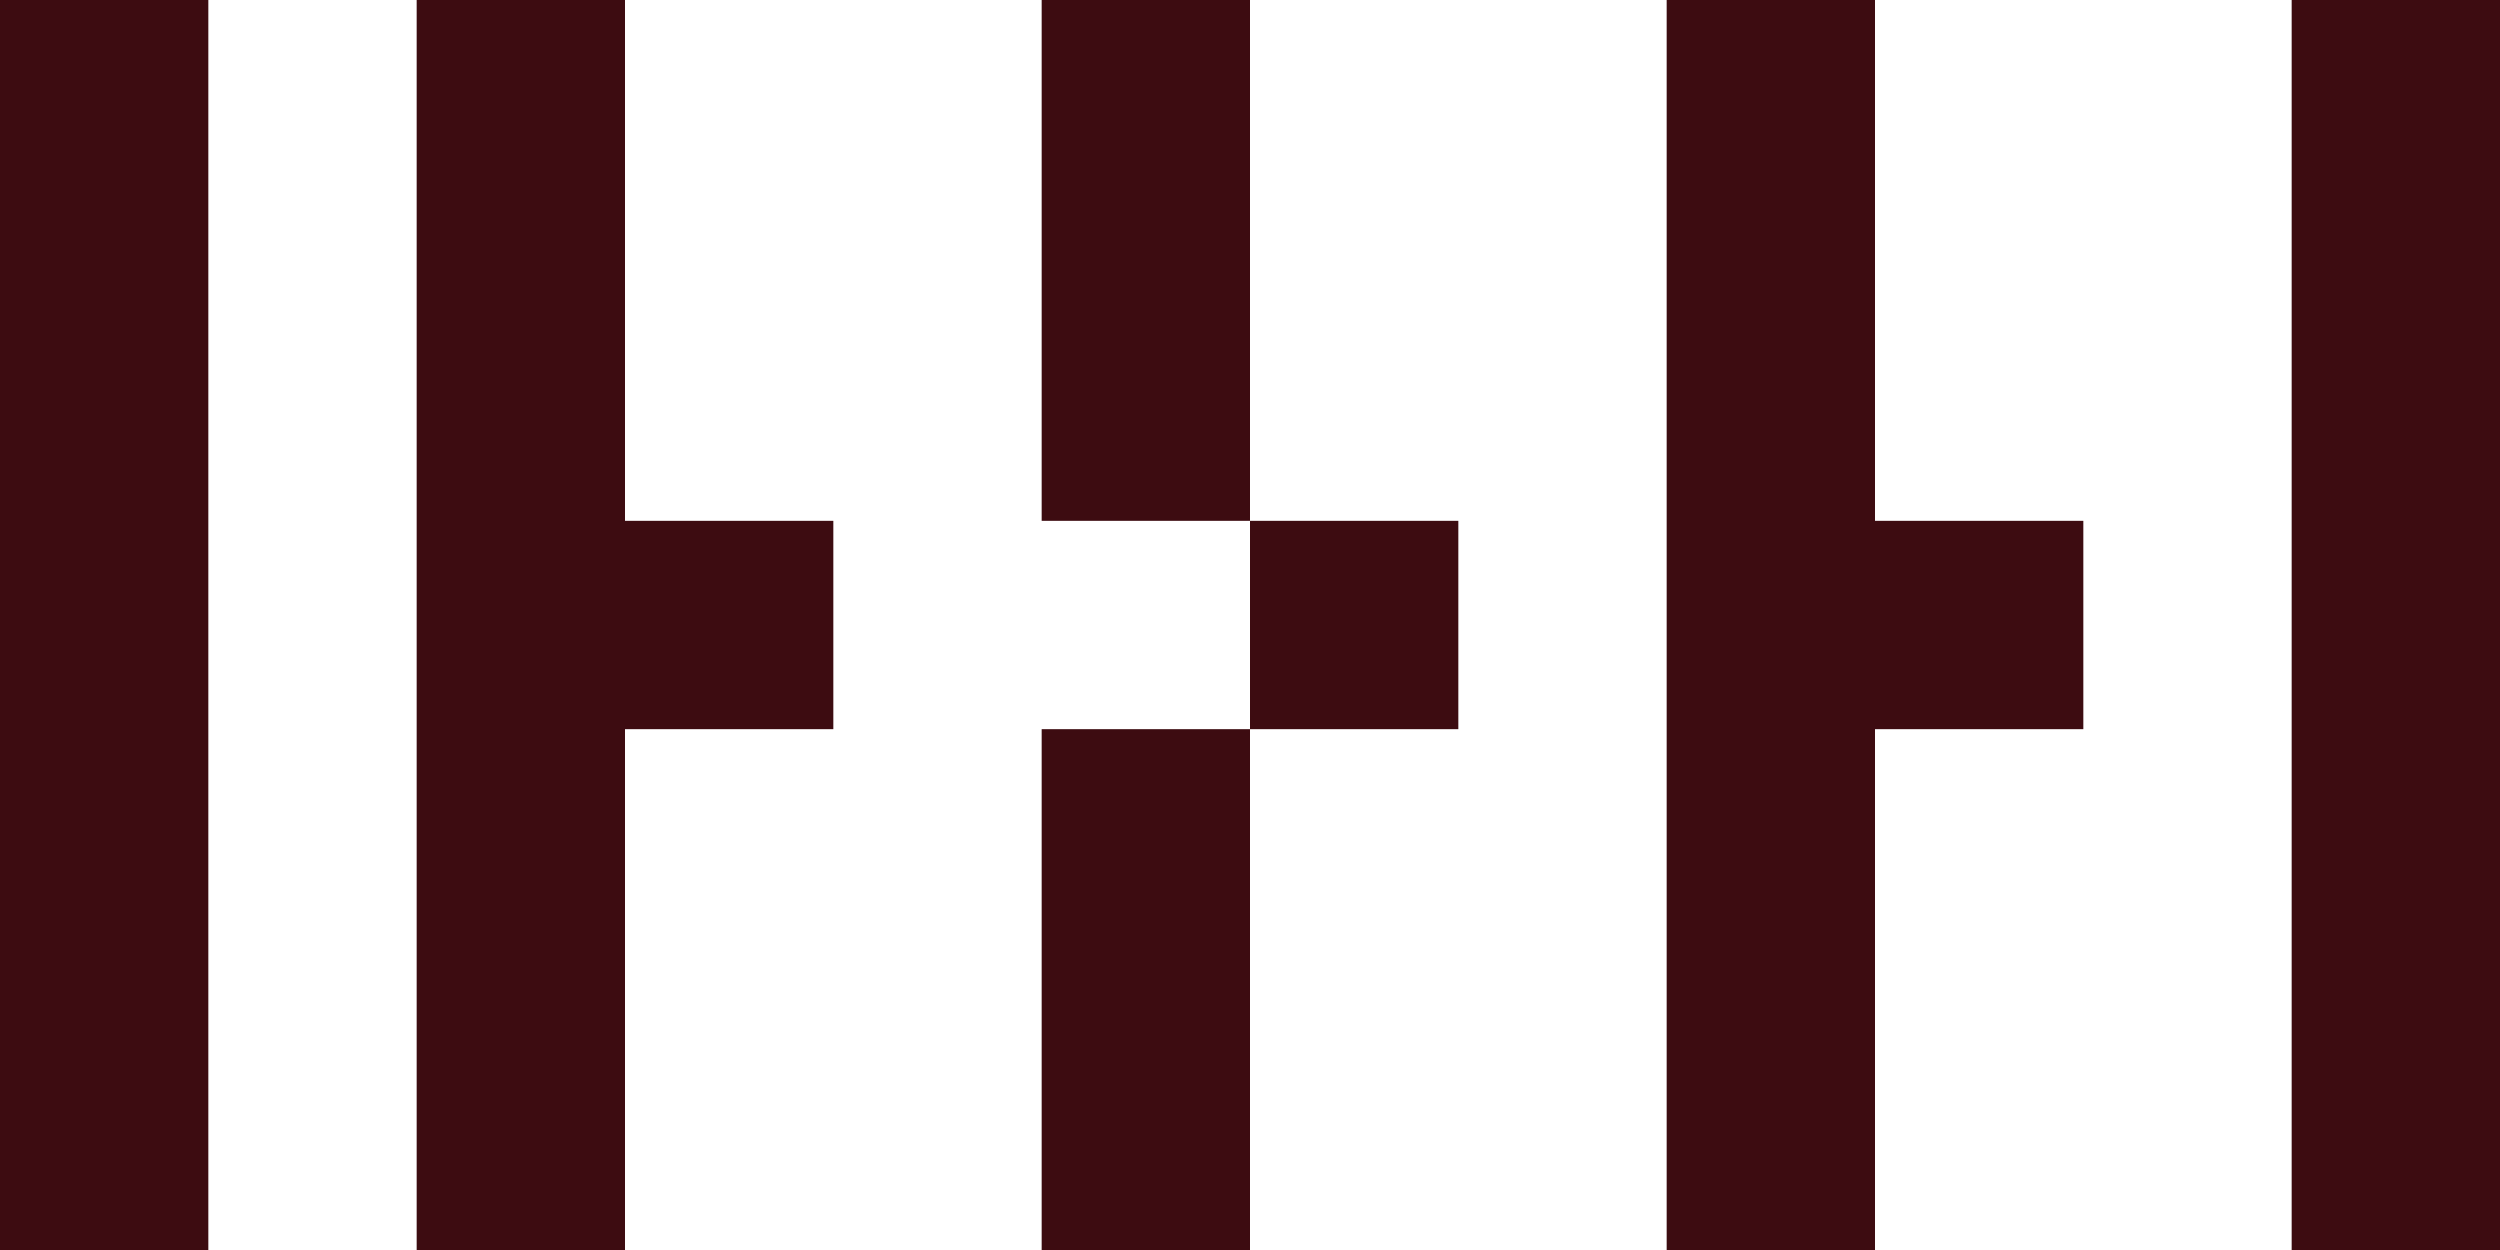 <svg width="120" height="60" viewBox="0 0 120 60" fill="none" xmlns="http://www.w3.org/2000/svg">
  <path d="M0 0V60H10V0H0ZM20 0V60H30V35H40V25H30V0H20ZM50 0V25H60V35H50V60H60V35H70V25H60V0H50ZM80 0V60H90V35H100V25H90V0H80ZM110 0V60H120V0H110Z" fill="#3D0C11"/>
</svg> 